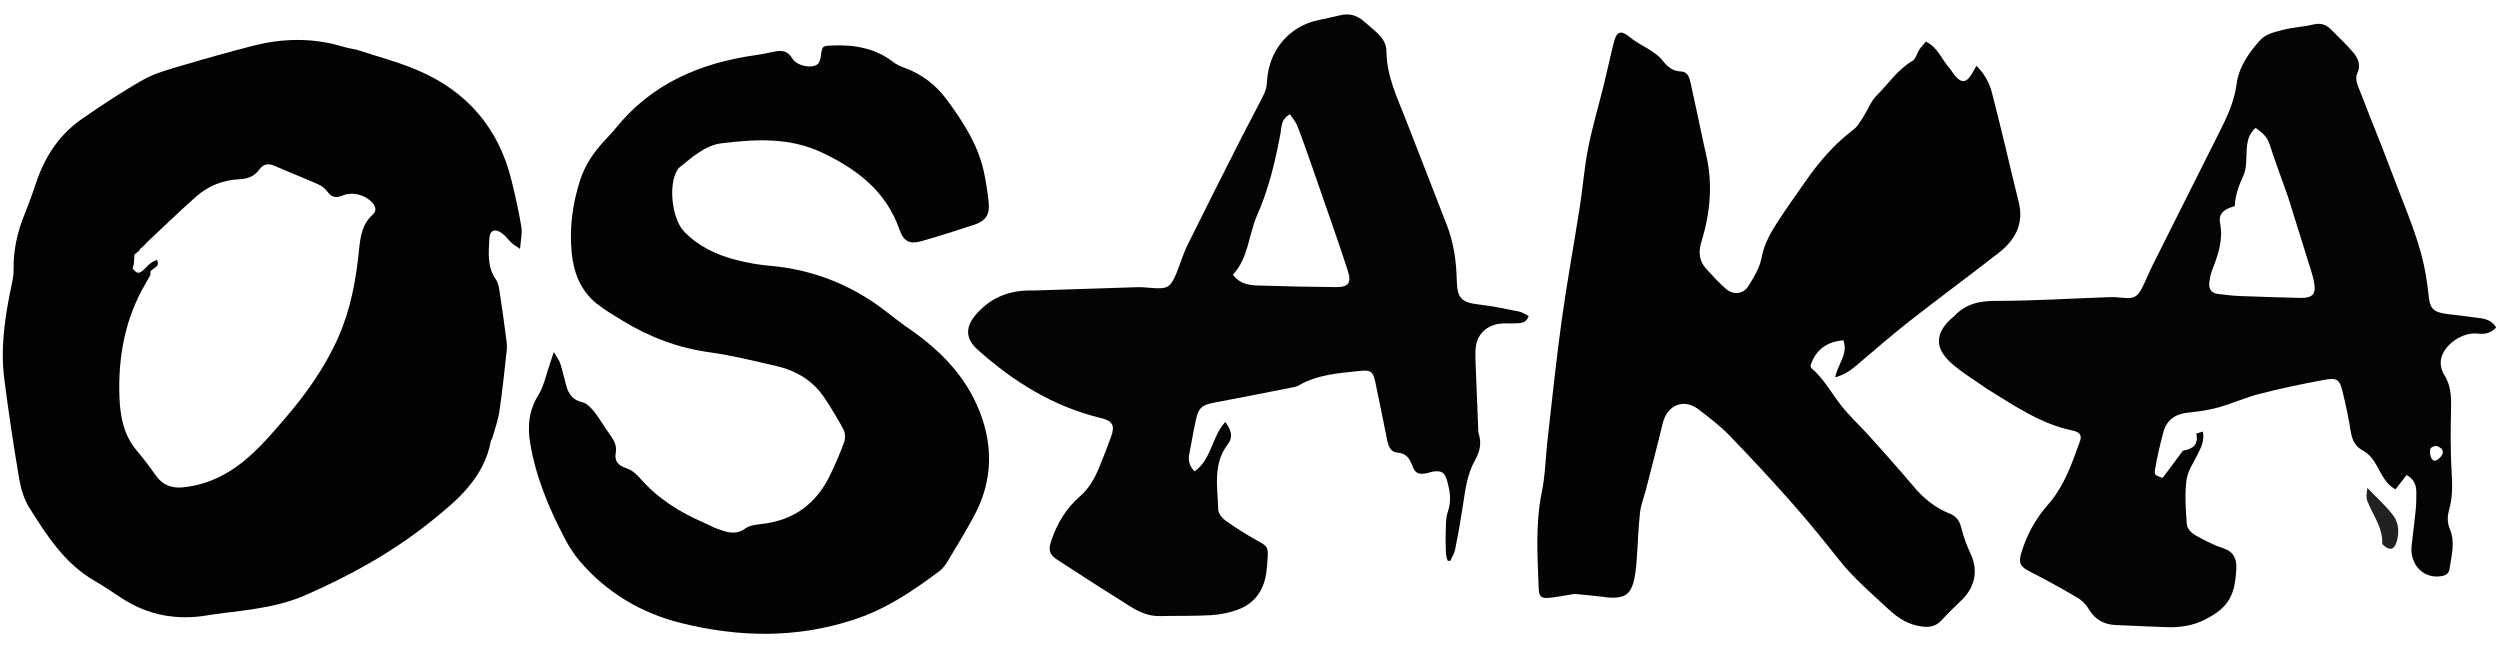 <svg width="1840" height="480" viewBox="0 0 1840 480" fill="none" xmlns="http://www.w3.org/2000/svg">
<path d="M262.326 36.545C277.957 41.656 293.181 45.642 307.499 51.754C343.802 67.251 367.137 94.392 376.534 132.986C379.286 144.289 381.857 155.664 383.755 167.132C384.515 171.721 383.235 176.648 382.753 183.189C379.488 180.909 377.885 180.045 376.602 178.839C374.185 176.567 372.203 173.767 369.589 171.781C364.424 167.857 360.37 169.337 360.126 175.863C359.748 185.972 358.383 196.315 364.926 205.658C367.213 208.923 367.52 213.742 368.189 217.938C369.75 227.741 371.031 237.59 372.319 247.434C372.745 250.692 373.346 254.045 373.005 257.264C371.393 272.481 369.76 287.708 367.547 302.845C366.597 309.343 364.243 315.638 362.474 322.011C362.211 322.959 361.448 323.786 361.266 324.736C355.996 352.129 336.278 368.595 316.026 384.671C287.926 406.978 256.801 424.155 224.009 438.36C209.242 444.756 193.405 447.461 177.518 449.59C169.267 450.696 160.967 451.493 152.764 452.877C130.099 456.703 109.038 452.908 89.678 440.313C82.982 435.957 76.401 431.394 69.49 427.406C47.534 414.739 34.417 394.129 21.508 373.559C17.563 367.274 15.311 359.456 14.056 352.041C9.951 327.778 6.291 303.424 3.167 279.014C0.257 256.279 3.51 233.835 8.173 211.564C9.054 207.358 10.069 203.045 9.993 198.799C9.733 184.223 12.757 170.447 18.358 157.041C21.818 148.762 24.542 140.175 27.57 131.717C34.032 113.671 44.536 98.427 60.327 87.497C75.079 77.287 90.091 67.329 105.71 58.543C114.264 53.731 124.186 51.152 133.713 48.309C150.929 43.171 168.249 38.348 185.64 33.835C208 28.031 230.416 27.623 252.731 34.429C255.59 35.301 258.578 35.746 262.326 36.545ZM109.089 195.188C110.913 193.649 112.737 192.11 115.558 191.289C116.001 192.398 116.443 193.507 115.903 195.42C114.659 196.537 113.416 197.654 111.282 199.077C110.758 199.569 110.628 200.149 110.769 202.233C109.647 204.242 108.569 206.277 107.395 208.256C92.144 233.977 86.905 262.174 87.888 291.565C88.366 305.873 90.781 320.049 100.695 331.688C105.65 337.506 110.249 343.658 114.653 349.909C119.597 356.927 126.18 359.487 134.515 358.699C147.028 357.515 158.493 353.331 169.097 346.77C184.905 336.989 196.785 322.959 208.749 309.14C224.907 290.477 239.173 270.576 249.203 247.742C258.173 227.322 262.048 205.811 264.243 183.958C265.24 174.031 266.535 164.912 274.423 157.837C276.855 155.656 276.916 152.688 274.557 149.809C269.512 143.653 259.813 140.718 252.249 143.883C247.526 145.86 244.176 145.465 241.026 141.138C239.389 138.89 236.904 136.868 234.36 135.738C223.723 131.012 212.862 126.79 202.201 122.114C197.518 120.059 193.849 120.572 190.849 124.775C187.26 129.801 182.285 131.673 176.228 131.923C164.165 132.42 153.332 136.759 144.371 144.68C131.696 155.884 119.547 167.683 107.315 179.154C107.315 179.154 107.533 178.937 106.228 180.523C105.18 181.399 104.132 182.274 103.224 183.104C103.224 183.104 103.363 182.853 102.578 184.338C101.775 185.109 100.973 185.88 99.385 186.926C98.914 187.336 98.76 187.843 98.822 190.107C98.724 192.314 98.626 194.52 97.615 197.606C101.258 202.201 102.833 202.021 109.089 195.188Z" fill="#030202"/>
<path d="M1158.9 437.114C1152.09 438.135 1146.22 439.427 1140.28 440C1134.56 440.552 1132.71 439.152 1132.5 433.555C1131.62 409.628 1129.9 385.736 1134.82 361.878C1137.36 349.554 1137.5 336.745 1138.94 324.179C1142.3 294.757 1145.31 265.282 1149.37 235.954C1153.25 207.947 1158.39 180.116 1162.75 152.172C1165 137.727 1166.07 123.069 1168.92 108.753C1172.02 93.107 1176.63 77.763 1180.45 62.254C1183 51.924 1185.17 41.5 1187.77 31.186C1189.94 22.592 1193.26 22.044 1200.08 27.733C1204.56 31.469 1210.09 33.931 1214.98 37.212C1217.91 39.178 1221.01 41.232 1223.16 43.94C1226.82 48.553 1230.54 52.389 1236.94 52.562C1242.04 52.7 1243.33 56.779 1244.22 60.743C1246.97 73.067 1249.55 85.428 1252.2 97.773C1253.32 102.974 1254.37 108.192 1255.6 113.365C1260.85 135.37 1258.71 156.97 1252.15 178.334C1249.94 185.512 1250.54 192.2 1255.81 197.88C1260.55 202.984 1265.18 208.283 1270.49 212.742C1276.02 217.387 1283.11 216.506 1286.9 210.412C1290.9 203.997 1295.12 197.049 1296.47 189.817C1298.31 179.883 1302.91 171.677 1308.12 163.617C1314.79 153.29 1322 143.312 1329.02 133.208C1338.95 118.907 1350.26 105.924 1364.23 95.323C1367.2 93.071 1369.2 89.403 1371.29 86.163C1374.7 80.898 1376.94 74.569 1381.24 70.26C1389.87 61.626 1396.75 51.174 1407.63 44.715C1410.08 43.259 1410.89 39.171 1412.69 36.454C1414.07 34.38 1415.82 32.558 1417.41 30.616C1426.31 34.901 1428.94 43.509 1434.39 49.619C1436.37 51.842 1437.74 54.635 1439.8 56.757C1443.97 61.025 1446.89 60.704 1450.31 55.823C1451.78 53.725 1452.93 51.402 1454.67 48.415C1460.51 54.216 1464.1 60.782 1465.86 67.467C1472.96 94.467 1479.08 121.723 1485.79 148.828C1489.79 164.982 1482.96 176.814 1470.91 186.214C1449.4 202.995 1427.38 219.125 1405.91 235.956C1392.33 246.597 1379.32 257.965 1366.15 269.113C1361.88 272.721 1357.46 275.793 1350.7 277.786C1352.62 267.805 1360.42 260.652 1356.73 250.456C1344.67 251.491 1336.5 257.243 1332.61 268.804C1332.74 269.539 1332.63 270.461 1333.02 270.787C1342.17 278.497 1347.74 289.011 1354.95 298.25C1361.26 306.338 1368.98 313.311 1375.85 320.979C1386.74 333.127 1397.67 345.253 1408.14 357.755C1415.58 366.628 1424.2 373.733 1434.9 377.983C1440.23 380.101 1442.34 383.642 1443.65 388.967C1445.22 395.372 1447.6 401.675 1450.41 407.662C1456.69 421.087 1452.64 433.364 1443.35 442.108C1438.53 446.65 1433.77 451.295 1429.32 456.201C1425.38 460.555 1421.08 461.885 1415.12 461.188C1405.01 460.006 1397.56 455.463 1390.07 448.512C1377.39 436.732 1364.25 425.569 1353.43 411.895C1342.28 397.807 1330.95 383.832 1319.05 370.38C1304.07 353.439 1288.69 336.82 1272.94 320.587C1266.03 313.463 1258.02 307.317 1250.08 301.298C1239.06 292.948 1226.98 298.084 1223.7 311.796C1219.83 327.966 1215.59 344.046 1211.47 360.155C1209.99 365.937 1207.67 371.609 1207.02 377.474C1205.75 389.028 1205.51 400.692 1204.58 412.289C1204.13 417.893 1203.7 423.63 1202.14 428.983C1199.7 437.368 1195.4 440.024 1186.55 439.912C1183.9 439.878 1181.26 439.414 1178.62 439.127C1172.35 438.448 1166.08 437.757 1158.9 437.114Z" fill="#030303"/>
<path d="M665.553 239.475C688.367 254.758 707.486 272.728 718.695 297.383C731.404 325.335 731.411 353.506 716.328 380.877C710.389 391.657 704.043 402.217 697.678 412.754C695.986 415.556 693.944 418.444 691.371 420.369C671.936 434.908 652.293 448.252 628.472 456.061C585.977 469.991 543.776 469.075 501.446 458.605C472.147 451.358 446.653 436.329 426.747 413.074C422.46 408.066 418.831 402.328 415.757 396.476C404.116 374.316 394.443 351.381 390.257 326.484C388.159 314.009 389.084 302.363 396.112 291.014C400.38 284.123 401.974 275.574 404.742 267.76C405.51 265.591 406.182 263.387 407.598 259.059C409.806 262.905 411.58 265.087 412.383 267.582C414.114 272.96 415.265 278.522 416.804 283.966C418.528 290.064 421.582 294.441 428.564 296.046C431.91 296.815 435.073 300.195 437.413 303.117C441.324 308 444.358 313.574 448.044 318.652C451.244 323.061 454.324 327.469 453.199 333.233C451.976 339.501 455.342 342.715 460.518 344.408C465.178 345.932 468.34 348.839 471.527 352.465C484.285 366.98 500.28 377.015 517.902 384.624C521.257 386.072 524.451 387.931 527.876 389.169C534.746 391.651 541.395 394.197 548.629 388.919C551.853 386.567 556.75 386.092 560.984 385.606C584.122 382.946 600.542 370.914 610.682 350.226C614.628 342.175 618.191 333.897 621.269 325.481C622.268 322.75 622.175 318.727 620.851 316.202C616.685 308.259 611.912 300.605 606.98 293.099C598.496 280.188 586.07 272.776 571.304 269.386C555.084 265.662 538.863 261.56 522.412 259.316C499.169 256.146 477.999 248.127 458.191 235.994C451.677 232.004 444.97 228.169 439.059 223.39C427.231 213.825 422.15 200.511 420.737 185.804C418.994 167.67 421.385 149.895 426.969 132.586C430.397 121.962 436.436 112.833 443.91 104.613C447.041 101.169 450.335 97.854 453.258 94.24C479.705 61.534 515.301 46.405 555.812 40.609C560.413 39.951 565.005 39.132 569.531 38.083C575.247 36.759 579.785 37.276 583.16 43.059C586.218 48.297 596.885 50.708 601.531 47.431C603.04 46.366 603.802 43.636 604.091 41.554C605.197 33.593 605.081 33.782 613.133 33.467C629.223 32.837 644.286 35.53 657.422 45.66C659.752 47.457 662.581 48.773 665.371 49.779C678.586 54.541 689.029 62.59 697.363 74.028C709.011 90.013 719.686 106.388 724.039 125.996C725.695 133.452 726.785 141.064 727.638 148.661C728.654 157.726 725.626 162.563 717.174 165.359C704.535 169.541 691.836 173.566 679.049 177.265C669.596 180 665.216 178.107 661.941 168.781C652.019 140.533 630.665 124.417 604.78 112.212C580.919 100.961 556.143 102.44 531.279 105.44C518.583 106.971 509.295 115.953 499.656 123.608C499.155 124.006 498.83 124.648 498.481 125.212C491.731 136.123 494.541 161.137 503.532 170.449C514.054 181.347 527.237 187.549 541.592 191.256C549.62 193.329 557.895 194.859 566.151 195.564C598.985 198.365 628.114 210.13 653.847 230.582C657.494 233.482 661.282 236.204 665.553 239.475Z" fill="#040303"/>
<path d="M1462.41 286.185C1453.13 279.642 1443.86 274.158 1435.99 267.101C1423.66 256.035 1424.3 244.994 1436.59 234.077C1437.09 233.635 1437.71 233.319 1438.16 232.834C1446.35 223.861 1456.36 221.477 1468.5 221.467C1496.45 221.444 1524.39 219.684 1552.33 218.709C1555.63 218.594 1558.96 218.811 1562.25 219.17C1570.27 220.047 1573.08 218.79 1576.67 211.662C1579.51 206.026 1581.85 200.139 1584.67 194.494C1600.89 162.067 1617.16 129.669 1633.46 97.285C1639.14 86.004 1644.41 74.849 1646.12 61.88C1647.8 49.155 1655.44 38.315 1663.97 29.037C1667.61 25.084 1674.38 23.504 1680.03 22.038C1687.39 20.13 1695.15 19.811 1702.55 18.037C1707.72 16.797 1711.73 17.823 1715.29 21.387C1720.93 27.035 1726.81 32.495 1731.95 38.569C1735.65 42.938 1737.85 48.03 1734.85 54.249C1733.79 56.452 1734.2 59.976 1735.14 62.433C1744.08 85.702 1753.6 108.753 1762.32 132.102C1771.15 155.731 1781.77 178.819 1785.66 204.063C1786.26 208.004 1786.96 211.943 1787.3 215.91C1788.3 227.601 1790.52 229.87 1802.57 231.281C1810.18 232.172 1817.78 233.103 1825.37 234.155C1830.04 234.802 1834.36 236.236 1837.17 241.069C1833.21 245.266 1828.76 246.155 1823.49 245.537C1812.42 244.241 1798.66 253.596 1796.59 264.385C1795.91 267.897 1796.84 272.556 1798.78 275.567C1803.6 283.059 1804.14 290.949 1803.99 299.456C1803.69 315.743 1803.43 332.082 1804.44 348.32C1805 357.44 1805.08 366.255 1802.62 375.001C1801.23 379.961 1801.02 384.504 1803.14 389.516C1807.25 399.256 1804.19 409.277 1802.78 419.08C1802.16 423.341 1798 424.158 1794.14 424.306C1782.26 424.76 1773.54 414.474 1774.95 401.565C1775.89 392.96 1777.09 384.381 1777.92 375.767C1778.37 371.136 1778.5 366.45 1778.4 361.797C1778.29 356.98 1776.79 352.677 1771.31 349.589C1768.65 352.992 1765.94 356.465 1763.04 360.177C1756.06 356.309 1753.2 349.718 1749.91 343.81C1747.08 338.738 1744.24 334.338 1738.88 331.483C1733.63 328.688 1731.13 323.813 1730.17 317.712C1728.63 307.881 1726.54 298.111 1724.17 288.443C1721.92 279.291 1720.23 277.841 1710.81 279.547C1694.79 282.444 1678.84 285.863 1663.08 289.882C1652.8 292.502 1643.01 297.003 1632.78 299.843C1625.45 301.877 1617.78 302.938 1610.19 303.741C1600.81 304.733 1594.54 309.195 1592.16 318.325C1589.84 327.282 1587.62 336.304 1586.13 345.425C1585.43 349.685 1586.26 349.821 1591.71 351.745C1596.12 345.816 1600.36 340.093 1604.64 334.402C1605.43 333.341 1606.28 331.709 1607.31 331.532C1614.46 330.308 1618.12 326.803 1616.51 319.119C1616.48 318.994 1619.25 318.283 1621.33 317.665C1622.56 323.925 1620.28 328.72 1617.87 333.625C1614.68 340.108 1610.16 346.543 1609.26 353.4C1607.88 363.818 1608.67 374.614 1609.44 385.185C1609.86 391.059 1615.31 393.824 1620.03 396.27C1625.34 399.02 1630.76 401.749 1636.43 403.563C1643.88 405.947 1646.27 411.384 1645.95 418.116C1645.01 437.666 1640.83 447.105 1622.37 456.253C1613.86 460.471 1604.61 461.907 1595.17 461.603C1582.52 461.197 1569.87 460.564 1557.23 460.024C1548.63 459.657 1542.06 456.178 1537.49 448.53C1535.51 445.223 1532.55 442.014 1529.26 440.073C1517.83 433.331 1506.2 426.891 1494.37 420.882C1487.19 417.231 1485.32 414.764 1487.71 406.816C1491.69 393.597 1498.21 381.76 1507.4 371.324C1519.32 357.79 1525.03 341.006 1530.95 324.411C1532.68 319.568 1529.44 317.706 1525.47 316.891C1502.06 312.094 1482.84 298.723 1462.41 286.185ZM1684.12 145.303C1679.46 132.132 1674.6 119.029 1670.25 105.757C1668.42 100.189 1664.43 97.303 1660.08 94.123C1654.77 98.84 1653.91 104.54 1653.54 110.636C1653.17 116.915 1653.64 123.822 1651.13 129.256C1647.78 136.541 1645.12 143.751 1644.79 151.692C1637.97 153.66 1632.48 156.487 1633.98 164.18C1636.33 176.288 1632.71 187.196 1628.38 198.142C1627.06 201.47 1626.31 205.147 1626.01 208.723C1625.66 212.913 1627.91 215.767 1632.26 216.309C1637.54 216.967 1642.84 217.639 1648.16 217.855C1662.8 218.45 1677.45 218.846 1692.1 219.25C1702.69 219.542 1705.13 216.47 1702.77 205.947C1702.34 203.998 1701.84 202.057 1701.24 200.151C1695.69 182.373 1690.11 164.602 1684.12 145.303ZM1796.77 335.779C1799.62 331.649 1796.74 329.513 1793.59 328.313C1792.33 327.834 1789.07 329.201 1788.79 330.269C1788.23 332.415 1788.43 335.3 1789.5 337.217C1791.37 340.561 1793.81 339.034 1796.77 335.779Z" fill="#040404"/>
<path d="M761.012 213.811C786.934 212.964 811.904 212.111 836.878 211.376C840.523 211.269 844.192 211.647 847.839 211.937C859.33 212.852 861.497 211.628 865.955 200.809C868.74 194.05 870.753 186.931 873.976 180.4C887.071 153.869 900.455 127.48 913.826 101.087C919.237 90.405 925.037 79.917 930.329 69.178C931.729 66.336 932.392 62.912 932.554 59.713C933.668 37.637 948.305 19.769 969.502 14.969C975.018 13.72 980.585 12.678 986.067 11.298C992.761 9.613 998.555 11.042 1003.68 15.597C1007.17 18.689 1010.87 21.543 1014.21 24.777C1017.88 28.331 1020.4 32.54 1020.44 37.95C1020.57 55.746 1028.13 71.434 1034.47 87.502C1044.72 113.471 1054.62 139.578 1064.84 165.559C1070.05 178.795 1071.86 192.557 1072.19 206.632C1072.5 219.658 1075.8 222.665 1088.7 224.141C1098.58 225.271 1108.35 227.361 1118.12 229.313C1120.49 229.787 1122.63 231.395 1125.13 232.602C1123.02 238.513 1118.63 237.718 1114.91 237.982C1110.94 238.263 1106.87 237.694 1102.99 238.364C1092.68 240.143 1086.51 247.193 1086 257.542C1085.76 262.52 1086.06 267.531 1086.24 272.521C1086.76 286.476 1087.34 300.429 1087.92 314.381C1087.99 316.036 1087.88 317.786 1088.37 319.322C1090.6 326.196 1089.08 332.564 1085.7 338.532C1079.64 349.26 1078.37 361.164 1076.56 373C1074.95 383.52 1073.09 394.009 1070.98 404.441C1070.39 407.395 1068.57 410.103 1067.32 412.924C1066.67 412.802 1066.02 412.68 1065.38 412.557C1064.97 410.821 1064.27 409.095 1064.21 407.346C1064.01 402.032 1063.85 396.702 1064.06 391.393C1064.26 386.428 1063.99 381.144 1065.62 376.603C1068.4 368.809 1067.2 361.512 1065.13 354.087C1063.29 347.467 1060.99 346.099 1054.19 347.172C1052.88 347.379 1051.64 347.987 1050.34 348.234C1044.07 349.421 1041.62 348.619 1039.41 342.615C1037.36 337.079 1034.89 333.619 1028.36 333.116C1023.47 332.74 1021.8 328.269 1020.91 323.692C1018.15 309.66 1015.2 295.668 1012.33 281.659C1010.65 273.409 1009.01 272.16 1000.94 273.004C985.379 274.631 969.662 275.58 955.663 283.807C954.546 284.464 953.163 284.749 951.864 285.004C932.607 288.791 913.363 292.653 894.072 296.258C884.7 298.009 882.217 299.829 880.14 309.212C878.271 317.656 876.876 326.204 875.223 334.697C874.329 339.287 875.621 343.103 879.186 346.933C891.724 338.22 891.675 321.7 901.807 310.563C906.23 316.506 907.735 321.643 903.729 326.878C892.399 341.682 896.182 358.68 896.627 375.101C896.701 377.837 899.368 381.294 901.819 383.027C909.384 388.377 917.221 393.424 925.342 397.881C932.666 401.901 933.556 402.563 932.968 410.992C932.713 414.645 932.476 418.313 931.938 421.93C930.017 434.84 923.193 444.278 910.883 448.759C904.715 451.004 897.992 452.384 891.439 452.766C878.816 453.501 866.134 453.172 853.48 453.436C845.437 453.604 838.439 450.45 831.943 446.398C813.876 435.126 795.963 423.605 778.131 411.964C772.019 407.974 771.442 404.648 773.904 397.455C778.189 384.933 784.827 374.017 794.905 365.269C801.599 359.458 805.812 351.901 809.1 343.822C812.104 336.441 814.98 329.004 817.726 321.524C820.751 313.285 818.94 309.761 810.402 307.712C775.506 299.342 746.086 281.074 719.663 257.485C710.063 248.915 710.429 240.152 719.043 230.634C730.156 218.353 743.852 213.241 761.012 213.811ZM981.057 166.832C975.603 151.137 970.183 135.43 964.682 119.752C961.492 110.661 958.35 101.545 954.81 92.589C953.606 89.542 951.252 86.95 949.392 84.102C942.734 87.67 943.327 93.37 942.481 97.931C938.649 118.609 933.807 139.051 925.314 158.276C918.909 172.774 918.977 189.753 907.404 202.234C912.201 208.72 918.809 209.898 925.438 210.115C944.738 210.747 964.049 211.149 983.358 211.306C992.555 211.38 994.802 208.18 992.06 199.53C988.743 189.065 985.079 178.71 981.057 166.832Z" fill="#040404"/>
<path d="M1753.31 400.368C1753.81 389.362 1747.92 381.288 1744.02 372.579C1741.49 366.93 1741.26 367.032 1742.39 359.084C1749.27 366.31 1756.18 372.408 1761.58 379.637C1765.64 385.06 1765.88 392.256 1763.89 398.895C1762.07 404.964 1758.39 405.584 1753.31 400.368Z" fill="#222020"/>
</svg>
